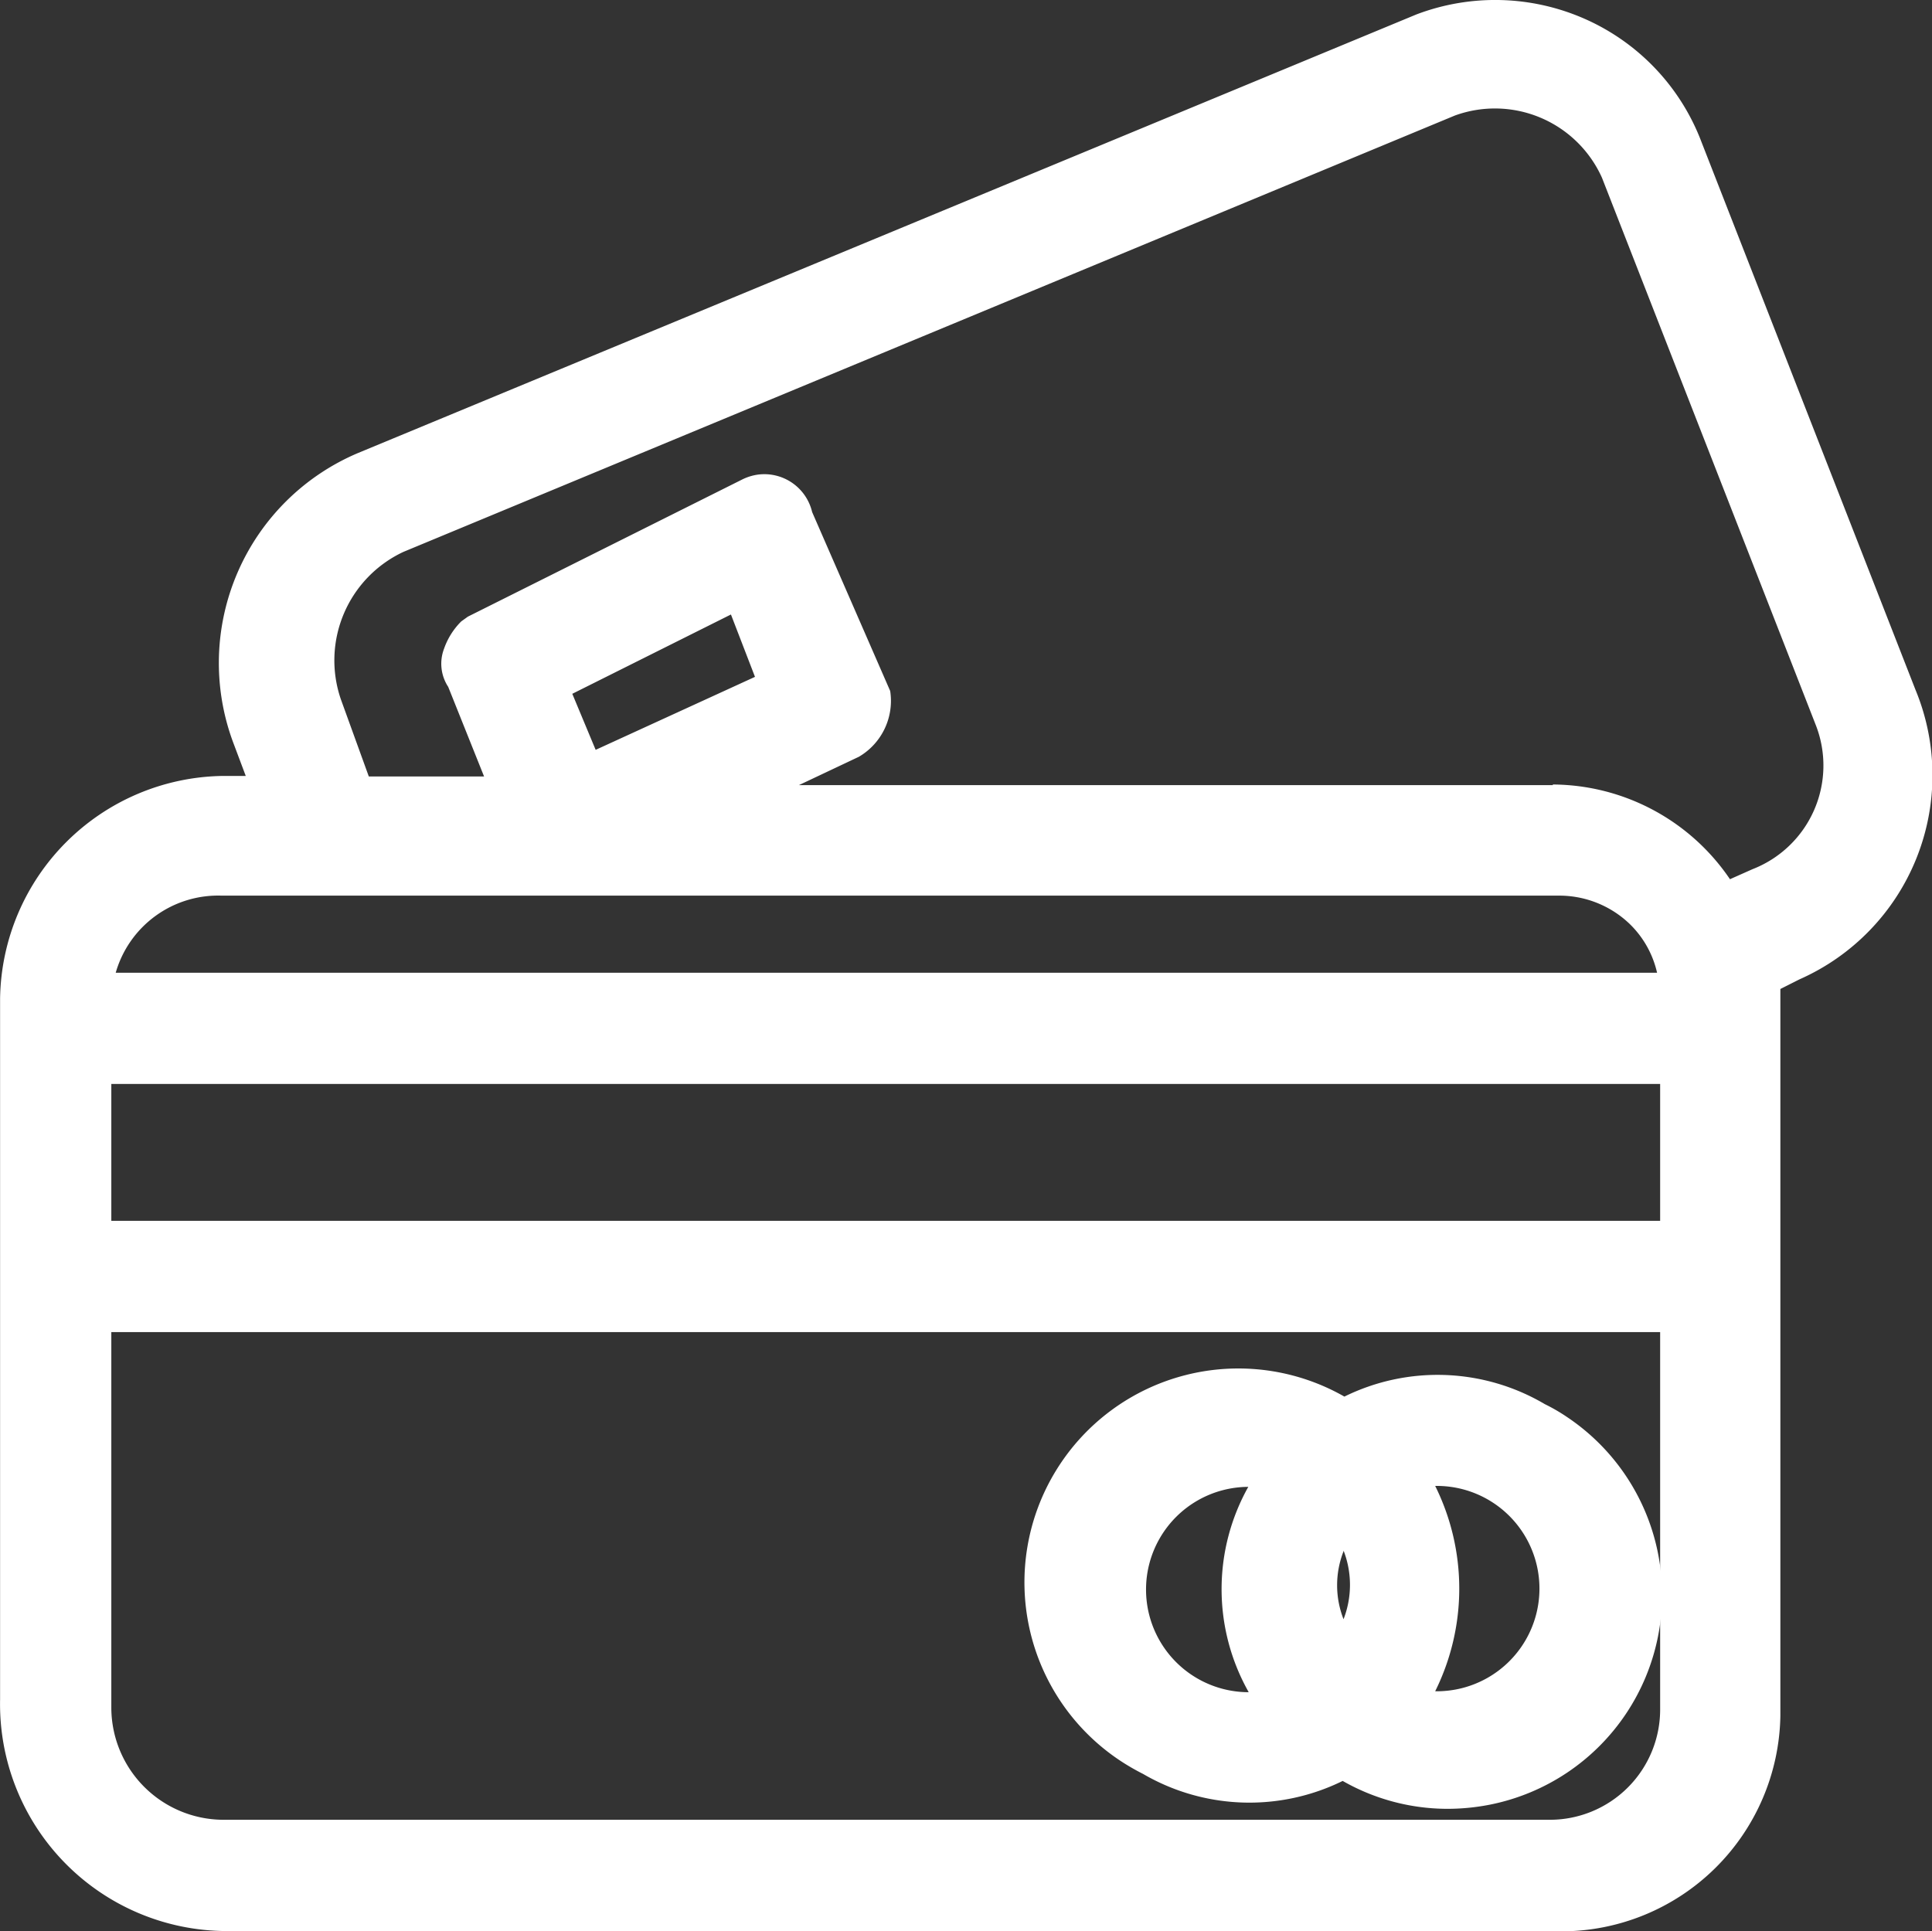 <svg xmlns="http://www.w3.org/2000/svg" width="22.578" height="22.569" viewBox="0 0 22.578 22.569">
  <rect x="0" y="0" width="22.578" height="22.569" fill="#333333" stroke="none"/>
  <g id="组_224" data-name="组 224" transform="translate(-185.528 -254.422)">
    <g id="payment-management-white">
      <g id="组_16" data-name="组 16">
        <g id="组_15" data-name="组 15">
          <g id="路径_40" data-name="路径 40">
            <path id="路径_613" data-name="路径 613" d="M207.629,262.591l-2.5-6.4a2.283,2.283,0,0,0-2.946-1.321l-.054.021h-.1l-12.2,5.1a2.367,2.367,0,0,0-1.3,3l.3.8h-.7a2.326,2.326,0,0,0-2.3,2.3v8.2a2.347,2.347,0,0,0,2.295,2.4h15.605a2.264,2.264,0,0,0,2.3-2.225v-8.675l.4-.2A2.322,2.322,0,0,0,207.629,262.591Zm-19.5,2h15.6a1.473,1.473,0,0,1,1.5,1.446v.054h-18.7A1.557,1.557,0,0,1,188.129,264.591Zm3.7-2.2,2.4-1.2.5,1.3-2.4,1.1Zm13.4,12a1.58,1.58,0,0,1-1.56,1.6h-15.54a1.58,1.58,0,0,1-1.6-1.56v-4.74h18.7Zm0-5.4h-18.7v-2.2h18.7Zm.8-4.1-.4.2a2.2,2.2,0,0,0-2-1.2h-10.1l1.9-.9c.2-.1.2-.3.2-.5l-.9-2a.271.271,0,0,0-.306-.231.261.261,0,0,0-.094.031h0l-3.2,1.6c-.1.1-.2.3-.1.4l.6,1.5h-2l-.4-1.1a1.708,1.708,0,0,1,.9-2.1l12.3-5.1a1.667,1.667,0,0,1,2.1.9h0l2.5,6.4a1.6,1.6,0,0,1-.915,2.07C206.086,264.872,206.058,264.882,206.029,264.891Z" fill="#fff"/>
            <path id="路径_614" data-name="路径 614" d="M203.768,276.991H188.129a2.653,2.653,0,0,1-2.6-2.707v-8.193a2.641,2.641,0,0,1,2.6-2.6h.271l-.148-.394a2.664,2.664,0,0,1,1.464-3.382l12.364-5.124a2.593,2.593,0,0,1,1.976.055,2.565,2.565,0,0,1,1.357,1.438l2.5,6.4a2.609,2.609,0,0,1-1.357,3.385l-.222.112v8.495a2.562,2.562,0,0,1-2.561,2.519Zm-.039-.6a1.994,1.994,0,0,0,1.4-.552,1.95,1.95,0,0,0,.6-1.378v-8.856l.566-.282a2.015,2.015,0,0,0,1.057-2.618l0,0-2.5-6.4a1.984,1.984,0,0,0-2.56-1.15l-.2.041-12.145,5.077a2.066,2.066,0,0,0-1.134,2.62l.451,1.2h-1.132a2.039,2.039,0,0,0-2,2v8.2a2.053,2.053,0,0,0,2,2.1Zm-15.624-.1a1.882,1.882,0,0,1-1.876-1.857v-5.044h19.3v5a1.882,1.882,0,0,1-1.856,1.9H188.1Zm-1.276-6.3v4.4a1.313,1.313,0,0,0,1.3,1.3h15.5a1.289,1.289,0,0,0,1.3-1.3v-4.4Zm18.7-.7h-19.3v-2.8h19.3Zm-18.7-.6h18.1v-1.6h-18.1Zm18.4-2.3H186.217l.012-.311a1.837,1.837,0,0,1,1.9-1.788h15.6a1.727,1.727,0,0,1,1.257.495,1.761,1.761,0,0,1,.543,1.244l.006.3Zm-18.349-.6h18.013a1.145,1.145,0,0,0-.323-.573,1.188,1.188,0,0,0-.836-.328H188.121A1.245,1.245,0,0,0,186.88,265.792Zm18.617-.3-.135-.265a1.91,1.91,0,0,0-1.728-1.037h-10.1l-.129-.571,1.9-.9c.018-.009.027-.047.029-.165l-.9-2.023-3.114,1.6a.236.236,0,0,0-.018.03l.772,1.93h-2.653l-.472-1.3A2,2,0,0,1,190,260.319l12.311-5.1a1.973,1.973,0,0,1,2.49,1.057l2.5,6.411a1.9,1.9,0,0,1-1.085,2.459l-.076.026Zm-1.823-1.9a2.517,2.517,0,0,1,2.071,1.107l.263-.117a1.3,1.3,0,0,0,.741-1.682l-2.5-6.4a1.371,1.371,0,0,0-1.718-.727l-12.288,5.1a1.4,1.4,0,0,0-.731,1.725l.326.9h1.347l-.419-1.047a.493.493,0,0,1-.048-.448.839.839,0,0,1,.2-.317l.078-.056,3.2-1.6a.6.6,0,0,1,.19-.06.574.574,0,0,1,.633.438l.912,2.091a.757.757,0,0,1-.366.769l-.7.331h8.811Zm-11.5.4-.727-1.746,2.947-1.473.719,1.871Zm.042-1.46.273.655,1.862-.853-.281-.729Z" fill="#fff"/>
          </g>
          <g id="路径_41" data-name="路径 41">
            <path id="路径_615" data-name="路径 615" d="M199.029,274.891a2.167,2.167,0,0,0,2.2,0,2.2,2.2,0,0,0,2.445-3.658,2.222,2.222,0,0,0-.245-.142,2.167,2.167,0,0,0-2.2,0,2.2,2.2,0,1,0-2.445,3.658A2.052,2.052,0,0,0,199.029,274.891Zm2.8-3.3a.9.9,0,0,1,.5-.1,1.5,1.5,0,0,1,0,3,.894.894,0,0,1-.5-.1A2.4,2.4,0,0,0,201.829,271.591Zm-.6.4a1.391,1.391,0,0,1,0,1.9A1.389,1.389,0,0,1,201.229,271.991Zm-1.1-.5a.9.9,0,0,1,.5.1,2.129,2.129,0,0,0,0,2.8.9.9,0,0,1-.5.1,1.5,1.5,0,1,1,0-3Z" fill="#fff"/>
            <path id="路径_616" data-name="路径 616" d="M202.446,275.563a2.474,2.474,0,0,1-1.227-.326,2.469,2.469,0,0,1-2.333-.082,2.65,2.65,0,0,1-.269-.156,2.5,2.5,0,0,1,2.622-4.254,2.465,2.465,0,0,1,2.342.088,2.111,2.111,0,0,1,.26.151,2.5,2.5,0,0,1-.9,4.53A2.577,2.577,0,0,1,202.446,275.563Zm-1.207-1.026.157.105a1.9,1.9,0,0,0,2.111-3.16,1.931,1.931,0,0,0-.211-.122,1.875,1.875,0,0,0-1.915-.01l-.162.1-.157-.1a1.9,1.9,0,1,0-2.111,3.159,2.014,2.014,0,0,0,.212.123l.018.01a1.873,1.873,0,0,0,1.9,0Zm1,.258a1.2,1.2,0,0,1-.547-.138l-.306-.16.2-.281a2.1,2.1,0,0,0,0-2.449l-.2-.281.3-.16a1.2,1.2,0,0,1,.666-.134h0a1.8,1.8,0,0,1-.029,3.6C202.3,274.794,202.267,274.8,202.236,274.8Zm.061-3.006a2.7,2.7,0,0,1,0,2.4h.005a1.2,1.2,0,1,0,.027-2.4ZM200.21,274.8c-.036,0-.072,0-.108-.005h0a1.8,1.8,0,0,1,.016-3.6,1.2,1.2,0,0,1,.653.135l.335.177-.249.286a1.834,1.834,0,0,0,0,2.4l.25.286-.337.177A1.2,1.2,0,0,1,200.21,274.8Zm-.089-3a1.2,1.2,0,0,0,0,2.4A2.446,2.446,0,0,1,200.121,271.791Zm1.108,2.539-.219-.234a1.693,1.693,0,0,1,0-2.31l.219-.234.219.235a1.7,1.7,0,0,1,0,2.309Zm0-1.786a1.088,1.088,0,0,0,0,.794A1.109,1.109,0,0,0,201.229,272.544Z" fill="#fff"/>
          </g>
        </g>
      </g>
    </g>
  </g>
</svg>
